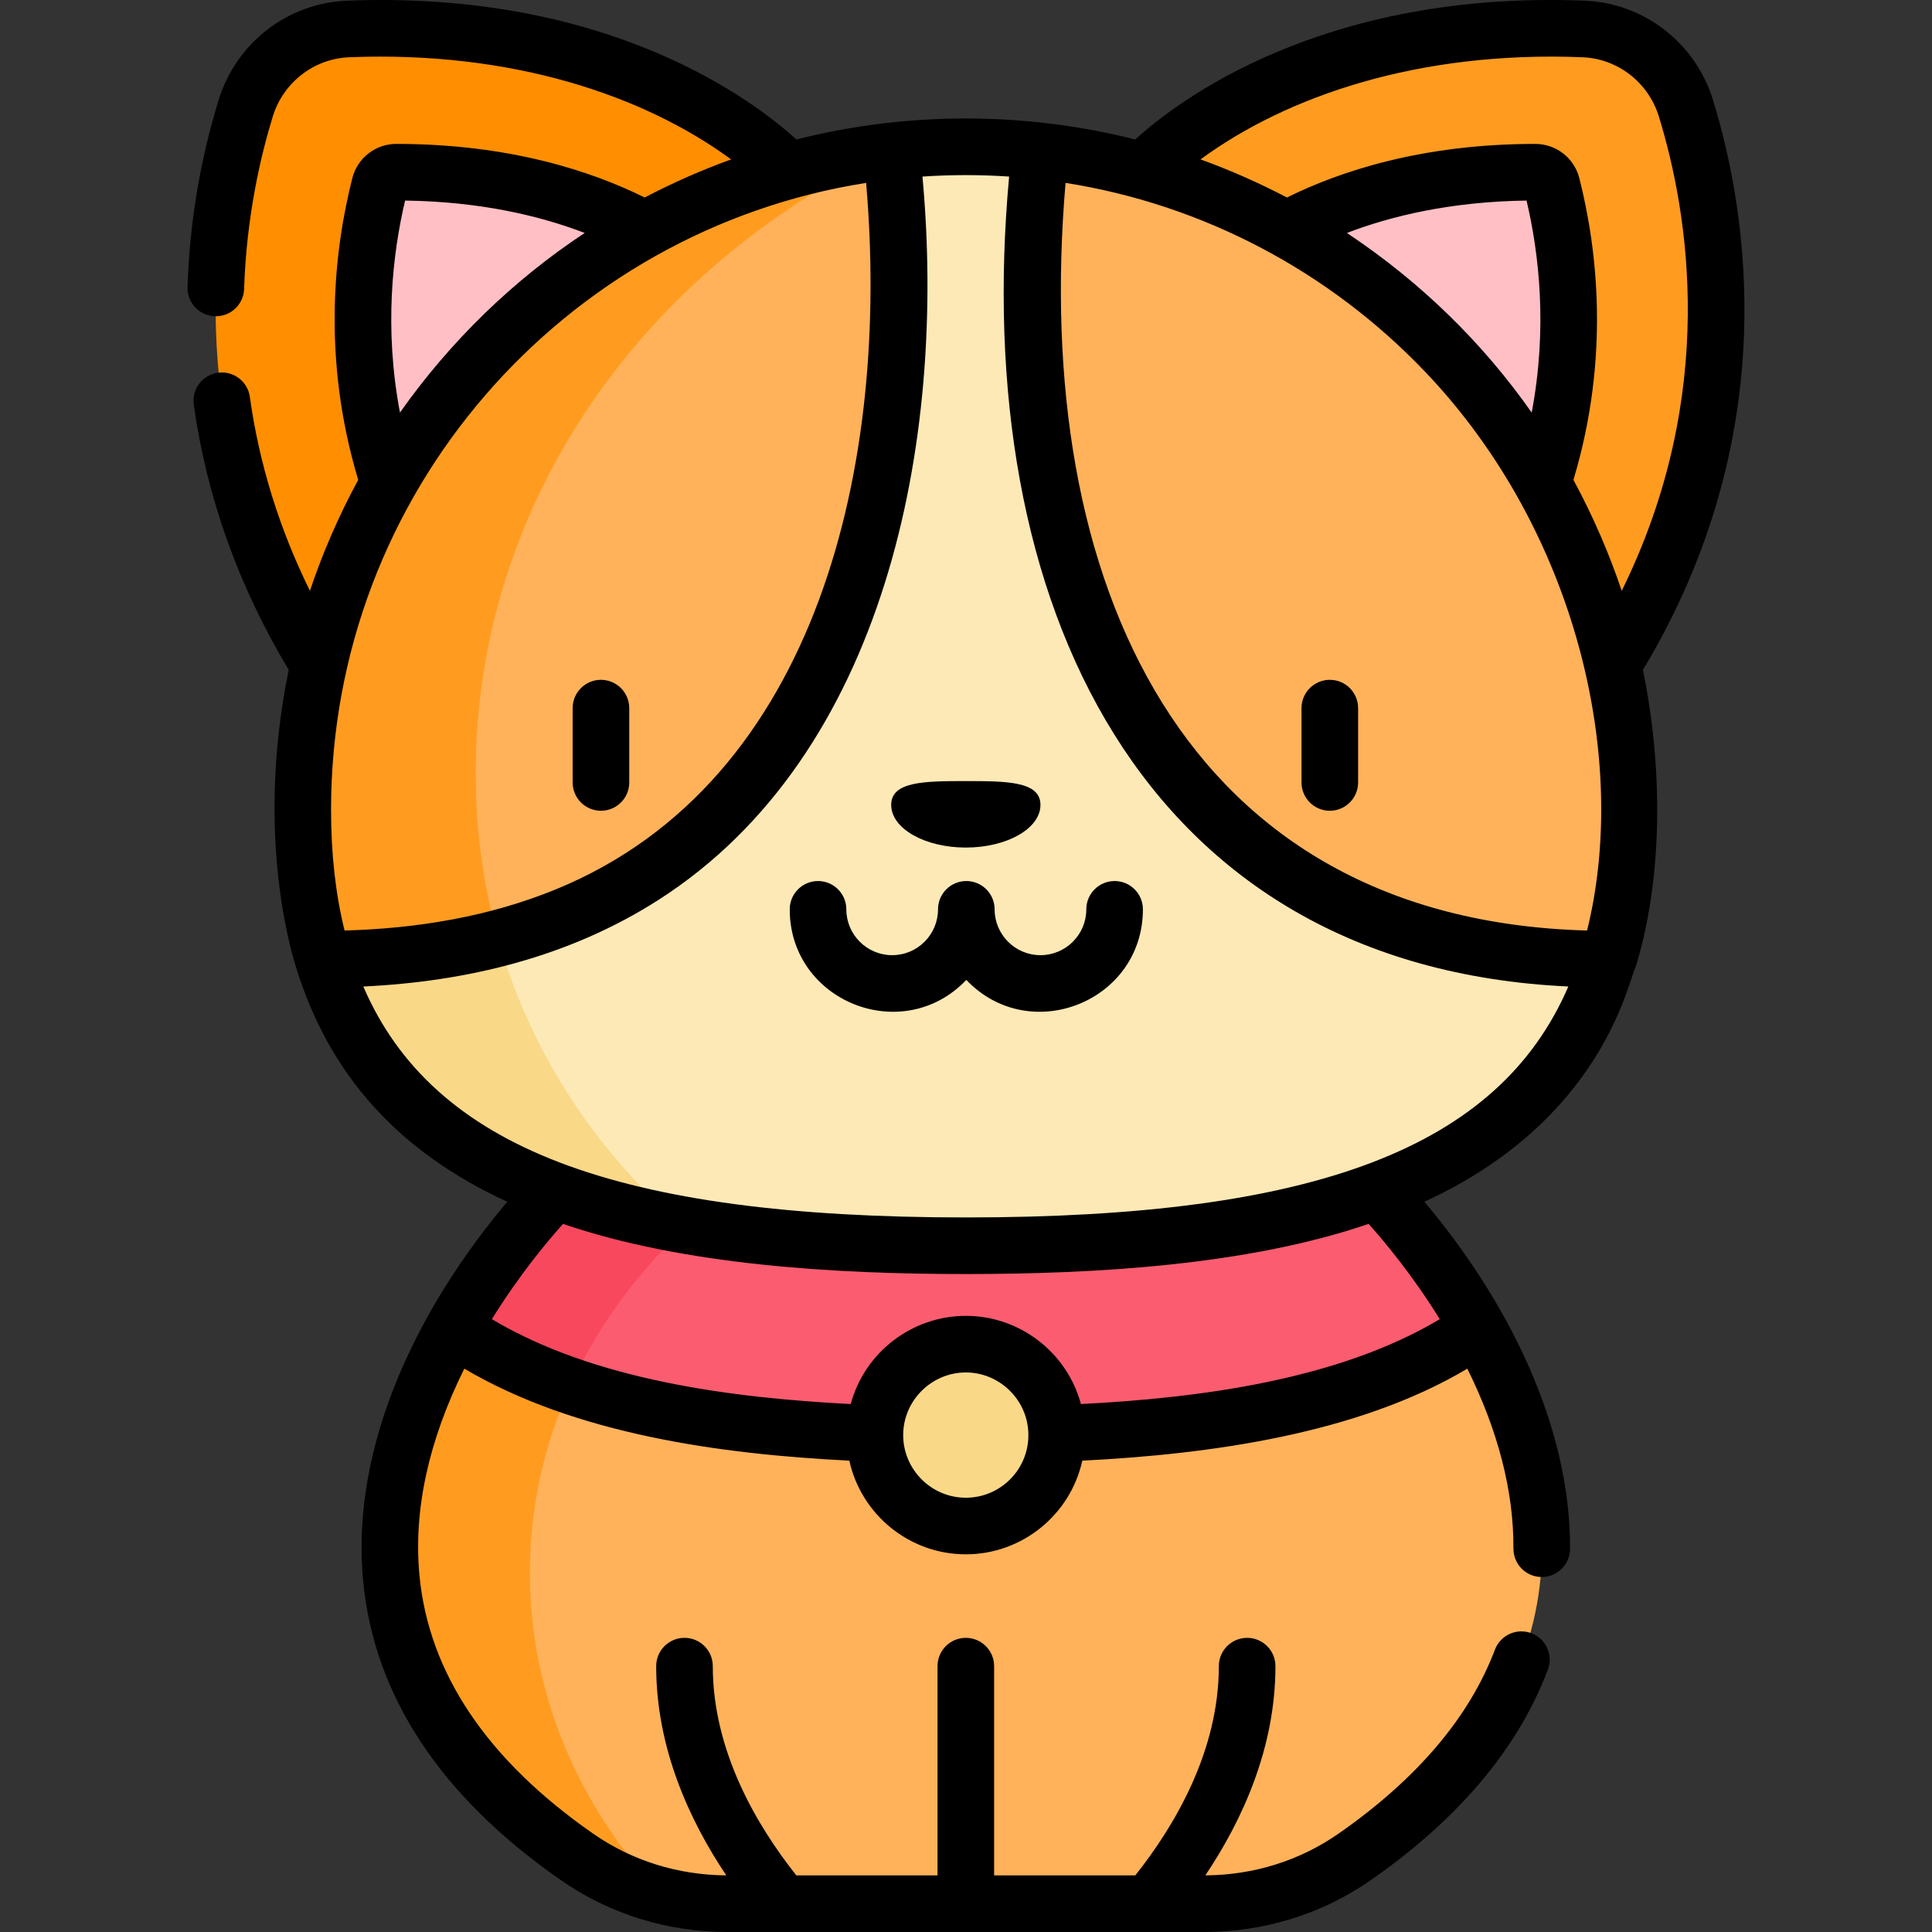 <svg id="Capa_1" enable-background="new 0 0 512 512" height="512" viewBox="0 0 512 512" width="512" xmlns="http://www.w3.org/2000/svg"><rect x="0" y="0" width="512" height="512" fill="#333333" stroke="none"/><g><g><path d="m391.718 351.991h-271.436c-20.367 36.305-34.66 93.271 32.701 140.125 11.707 8.143 25.687 12.384 39.947 12.384h126.14c14.26 0 28.241-4.241 39.947-12.384 67.361-46.854 53.068-103.82 32.701-140.125z" fill="#ffb25a"/><path d="m140.437 416.827c0-23.563 6.92-45.681 19.032-64.835h-39.188c-20.367 36.305-34.66 93.271 32.701 140.125 6.905 4.803 14.605 8.237 22.684 10.256-21.966-23.053-35.229-52.915-35.229-85.546z" fill="#ff9c20"/><path d="m391.718 351.991c-32.226 22.471-81.062 28.322-135.718 28.322s-103.492-5.851-135.718-28.322c12.324-21.969 26.867-36.371 26.867-36.371h217.703s14.542 14.402 26.866 36.371z" fill="#fc5c70"/><path d="m92.271 7.676c-12.567.501-23.406 8.97-27.105 20.991-8.925 29.004-18.342 86.821 19.343 147.509l124.401-130.879s-37.021-40.795-116.639-37.621z" fill="#ff8f00"/><path d="m186.913 71.914s.138.164.428.46c-1.204-1.23-26.888-26.738-82.257-26.738-.012 0-.023 0-.035 0-2.066 0-3.857 1.417-4.366 3.419-6.175 24.31-10.115 66.839 17.681 111.601z" fill="#ffbfc5"/><path d="m419.729 7.676c12.567.501 23.406 8.97 27.105 20.991 8.925 29.004 18.342 86.821-19.343 147.509l-124.401-130.879s37.021-40.795 116.639-37.621z" fill="#ff9c20"/><path d="m325.087 71.914s-.138.164-.428.46c1.204-1.23 26.888-26.738 82.257-26.738h.035c2.066 0 3.857 1.417 4.366 3.419 6.175 24.31 10.115 66.839-17.681 111.601z" fill="#ffbfc5"/><path d="m193.323 315.62h-46.174s-14.542 14.402-26.867 36.371c9.075 6.328 19.468 11.337 30.937 15.27 9.153-20.17 23.723-37.861 42.104-51.641z" fill="#f8485e"/><path d="m426.313 254.179c-19.319 62.756-88.247 75.953-170.313 75.953s-150.993-13.198-170.313-75.953l150.532-214.17c6.493-.733 13.097-1.104 19.781-1.104s13.288.371 19.781 1.104z" fill="#fde9b6"/><path d="m126.074 204.895c0-2.847.081-5.676.221-8.491l-40.608 57.775c12.937 42.022 48.119 61.821 94.593 70.318-33.631-29.758-54.206-70.897-54.206-119.602z" fill="#f9d888"/><path d="m85.687 254.179c-3.533-11.451-5.409-24.568-5.409-39.552 0-90.365 68.205-164.793 155.941-174.618 0 0 30.67 214.17-150.532 214.17z" fill="#ffb25a"/><path d="m431.722 214.627c0 14.984-1.877 28.101-5.409 39.552-181.202 0-150.532-214.171-150.532-214.171 87.736 9.826 155.941 84.254 155.941 174.619z" fill="#ffb25a"/><circle cx="256" cy="380.313" fill="#f9d888" r="24.099"/><path d="m126.074 204.895c0-71.829 44.732-134.111 110.136-164.886-87.732 9.829-155.933 84.255-155.933 174.617 0 14.984 1.877 28.101 5.409 39.552 17.307 0 32.675-1.959 46.328-5.494-3.871-13.762-5.94-28.394-5.94-43.789z" fill="#ff9c20"/></g><g><path d="m263.583 240.982c0-4.142-3.358-7.5-7.5-7.5s-7.5 3.358-7.5 7.5c0 6.699-5.45 12.149-12.149 12.149s-12.149-5.45-12.149-12.149c0-4.142-3.358-7.5-7.5-7.5s-7.5 3.358-7.5 7.5c0 24.439 29.95 36.397 46.798 18.705 16.844 17.687 46.798 5.744 46.798-18.705 0-4.142-3.358-7.5-7.5-7.5s-7.5 3.358-7.5 7.5c0 6.699-5.45 12.149-12.149 12.149s-12.149-5.45-12.149-12.149z"/><path d="m159.256 180.159c-4.142 0-7.5 3.358-7.5 7.5v19.7c0 4.142 3.358 7.5 7.5 7.5s7.5-3.358 7.5-7.5v-19.7c0-4.142-3.358-7.5-7.5-7.5z"/><path d="m352.414 180.159c-4.142 0-7.5 3.358-7.5 7.5v19.7c0 4.142 3.358 7.5 7.5 7.5s7.5-3.358 7.5-7.5v-19.7c0-4.142-3.357-7.5-7.5-7.5z"/><path d="m236.174 213.304c0 6.245 8.855 11.308 19.779 11.308s19.779-5.063 19.779-11.308c0-6.246-8.855-6.308-19.779-6.308s-19.779.062-19.779 6.308z"/><path d="m56.959 83.814c4.147.132 7.603-3.117 7.735-7.257.616-19.363 4.47-35.53 7.594-45.682 2.776-9.02 10.907-15.331 20.235-15.703 43.399-1.73 78.28 10.241 101.234 27.072-7.827 2.832-15.442 6.178-22.909 10.1-13.842-6.873-35.673-14.206-65.847-14.206-5.493.001-10.276 3.732-11.633 9.073-4.744 18.675-8.208 47.48 1.562 79.968-5.268 9.692-9.556 19.692-12.795 29.394-8.114-16.452-13.455-33.676-15.925-51.405-.572-4.102-4.362-6.965-8.463-6.393-4.103.572-6.965 4.361-6.394 8.463 3.421 24.559 11.893 48.187 25.163 70.288-9.46 45.879 1.912 78.525 1.956 78.861 8.757 28.446 27.115 48.84 55.957 62.09-23.19 27.517-41.596 64.058-38.209 100.319 2.851 30.52 20.492 57.26 52.433 79.477 12.91 8.98 28.205 13.728 44.23 13.728h14.596.001.001 96.942.002.003 14.594c16.025 0 31.319-4.747 44.23-13.727 23.283-16.195 39.079-34.965 46.95-55.787 1.464-3.874-.489-8.203-4.364-9.667-3.876-1.464-8.203.489-9.667 4.364-6.779 17.934-20.736 34.345-41.484 48.777-10.275 7.147-22.457 10.954-35.255 11.034 9.794-14.607 18.575-33.748 18.575-55.447 0-4.142-3.358-7.5-7.5-7.5s-7.5 3.358-7.5 7.5c0 22.425-11.566 42.127-22.142 55.454h-37.411v-55.454c0-4.142-3.358-7.5-7.5-7.5s-7.5 3.358-7.5 7.5v55.452h-37.412c-10.576-13.327-22.142-33.029-22.142-55.454 0-4.142-3.358-7.5-7.5-7.5s-7.5 3.358-7.5 7.5c0 21.699 8.781 40.84 18.574 55.447-12.798-.08-24.981-3.887-35.256-11.034-28.145-19.577-43.643-42.643-46.063-68.558-1.605-17.181 2.395-35.548 11.894-54.69 29.475 17.382 67.755 22.659 102.036 24.379 3.102 14.161 15.788 24.823 30.868 24.823 14.949 0 27.742-10.525 30.868-24.823 33.803-1.699 72.977-7.052 102.035-24.379 8.19 16.519 12.3 32.528 12.228 47.683-.02 4.142 3.323 7.516 7.465 7.535 4.111.021 7.516-3.323 7.535-7.465.156-33.441-17.291-66.692-38.608-91.988 47.474-21.81 53.959-58.49 55.956-62.086 7.477-24.243 7.145-53.694 1.961-78.848 37.378-62.224 27.75-121.219 18.561-151.08-4.645-15.093-18.298-25.654-33.974-26.279-69.566-2.773-108.03 26.656-119.126 36.776-28.929-7.293-59.938-7.529-89.802 0-11.096-10.119-49.559-39.549-119.127-36.775-15.676.625-29.329 11.185-33.974 26.279-4.937 16.043-7.712 32.737-8.249 49.616-.132 4.14 3.117 7.603 7.257 7.735zm172.571-35.345c6.403 73.88-12.402 158.463-81.973 187.114-17.808 7.344-37.061 10.498-56.241 11.014-2.381-9.603-3.585-20.329-3.585-31.968 0-84.05 61.706-153.583 141.799-166.16zm-122.174 4.684c20.16.276 35.952 4.116 47.598 8.583-18.793 12.404-35.55 28.574-48.962 47.603-4.238-22.4-1.954-42.122 1.364-56.186zm255.338 271.187c4.106 4.574 11.597 13.512 18.858 25.253-26.943 16.13-63.906 20.914-95.093 22.491-3.72-13.774-16.294-23.37-30.506-23.37-14.098 0-26.762 9.51-30.505 23.371-31.506-1.622-68.014-6.313-95.094-22.491 7.261-11.742 14.752-20.68 18.858-25.253 32.25 11.051 72.846 13.293 106.741 13.293 34.072-.001 74.623-2.282 106.741-13.294zm-106.741 72.573c-9.16 0-16.599-7.504-16.598-16.6l.002-.063c.037-9.158 7.588-16.537 16.596-16.537 8.768 0 16.255 7.019 16.57 16.02.326 9.493-7.274 17.18-16.57 17.18zm26.43-348.443c36.333 5.707 69.901 23.394 95.399 50.168 39.862 41.856 54.11 102.361 42.808 147.959-106.827-2.885-147.313-91.914-138.207-198.127zm74.569 13.267c11.642-4.465 27.429-8.304 47.598-8.583 3.317 14.064 5.601 33.786 1.364 56.186-12.94-18.435-29.226-34.446-48.962-47.603zm-38.803-19.493c22.951-16.832 57.84-28.803 101.234-27.073 9.328.372 17.459 6.682 20.235 15.702 7.794 25.327 15.93 73.453-9.846 125.702-3.183-9.534-7.574-19.782-12.796-29.397 9.769-32.489 6.305-61.293 1.561-79.968-1.356-5.34-6.14-9.071-11.669-9.073-30.142 0-51.97 7.333-65.81 14.206-7.552-3.967-15.464-7.427-22.909-10.099zm-50.718 4.548c-10.428 113.085 35.18 209.366 148.193 214.642-18.452 42.772-67.123 61.2-159.672 61.2s-141.22-18.428-159.672-61.2c27.505-1.284 54.596-7.842 78.164-22.91 60.148-38.423 76.507-121.279 70.018-191.731 7.617-.514 15.352-.514 22.969-.001z"/></g></g></svg>